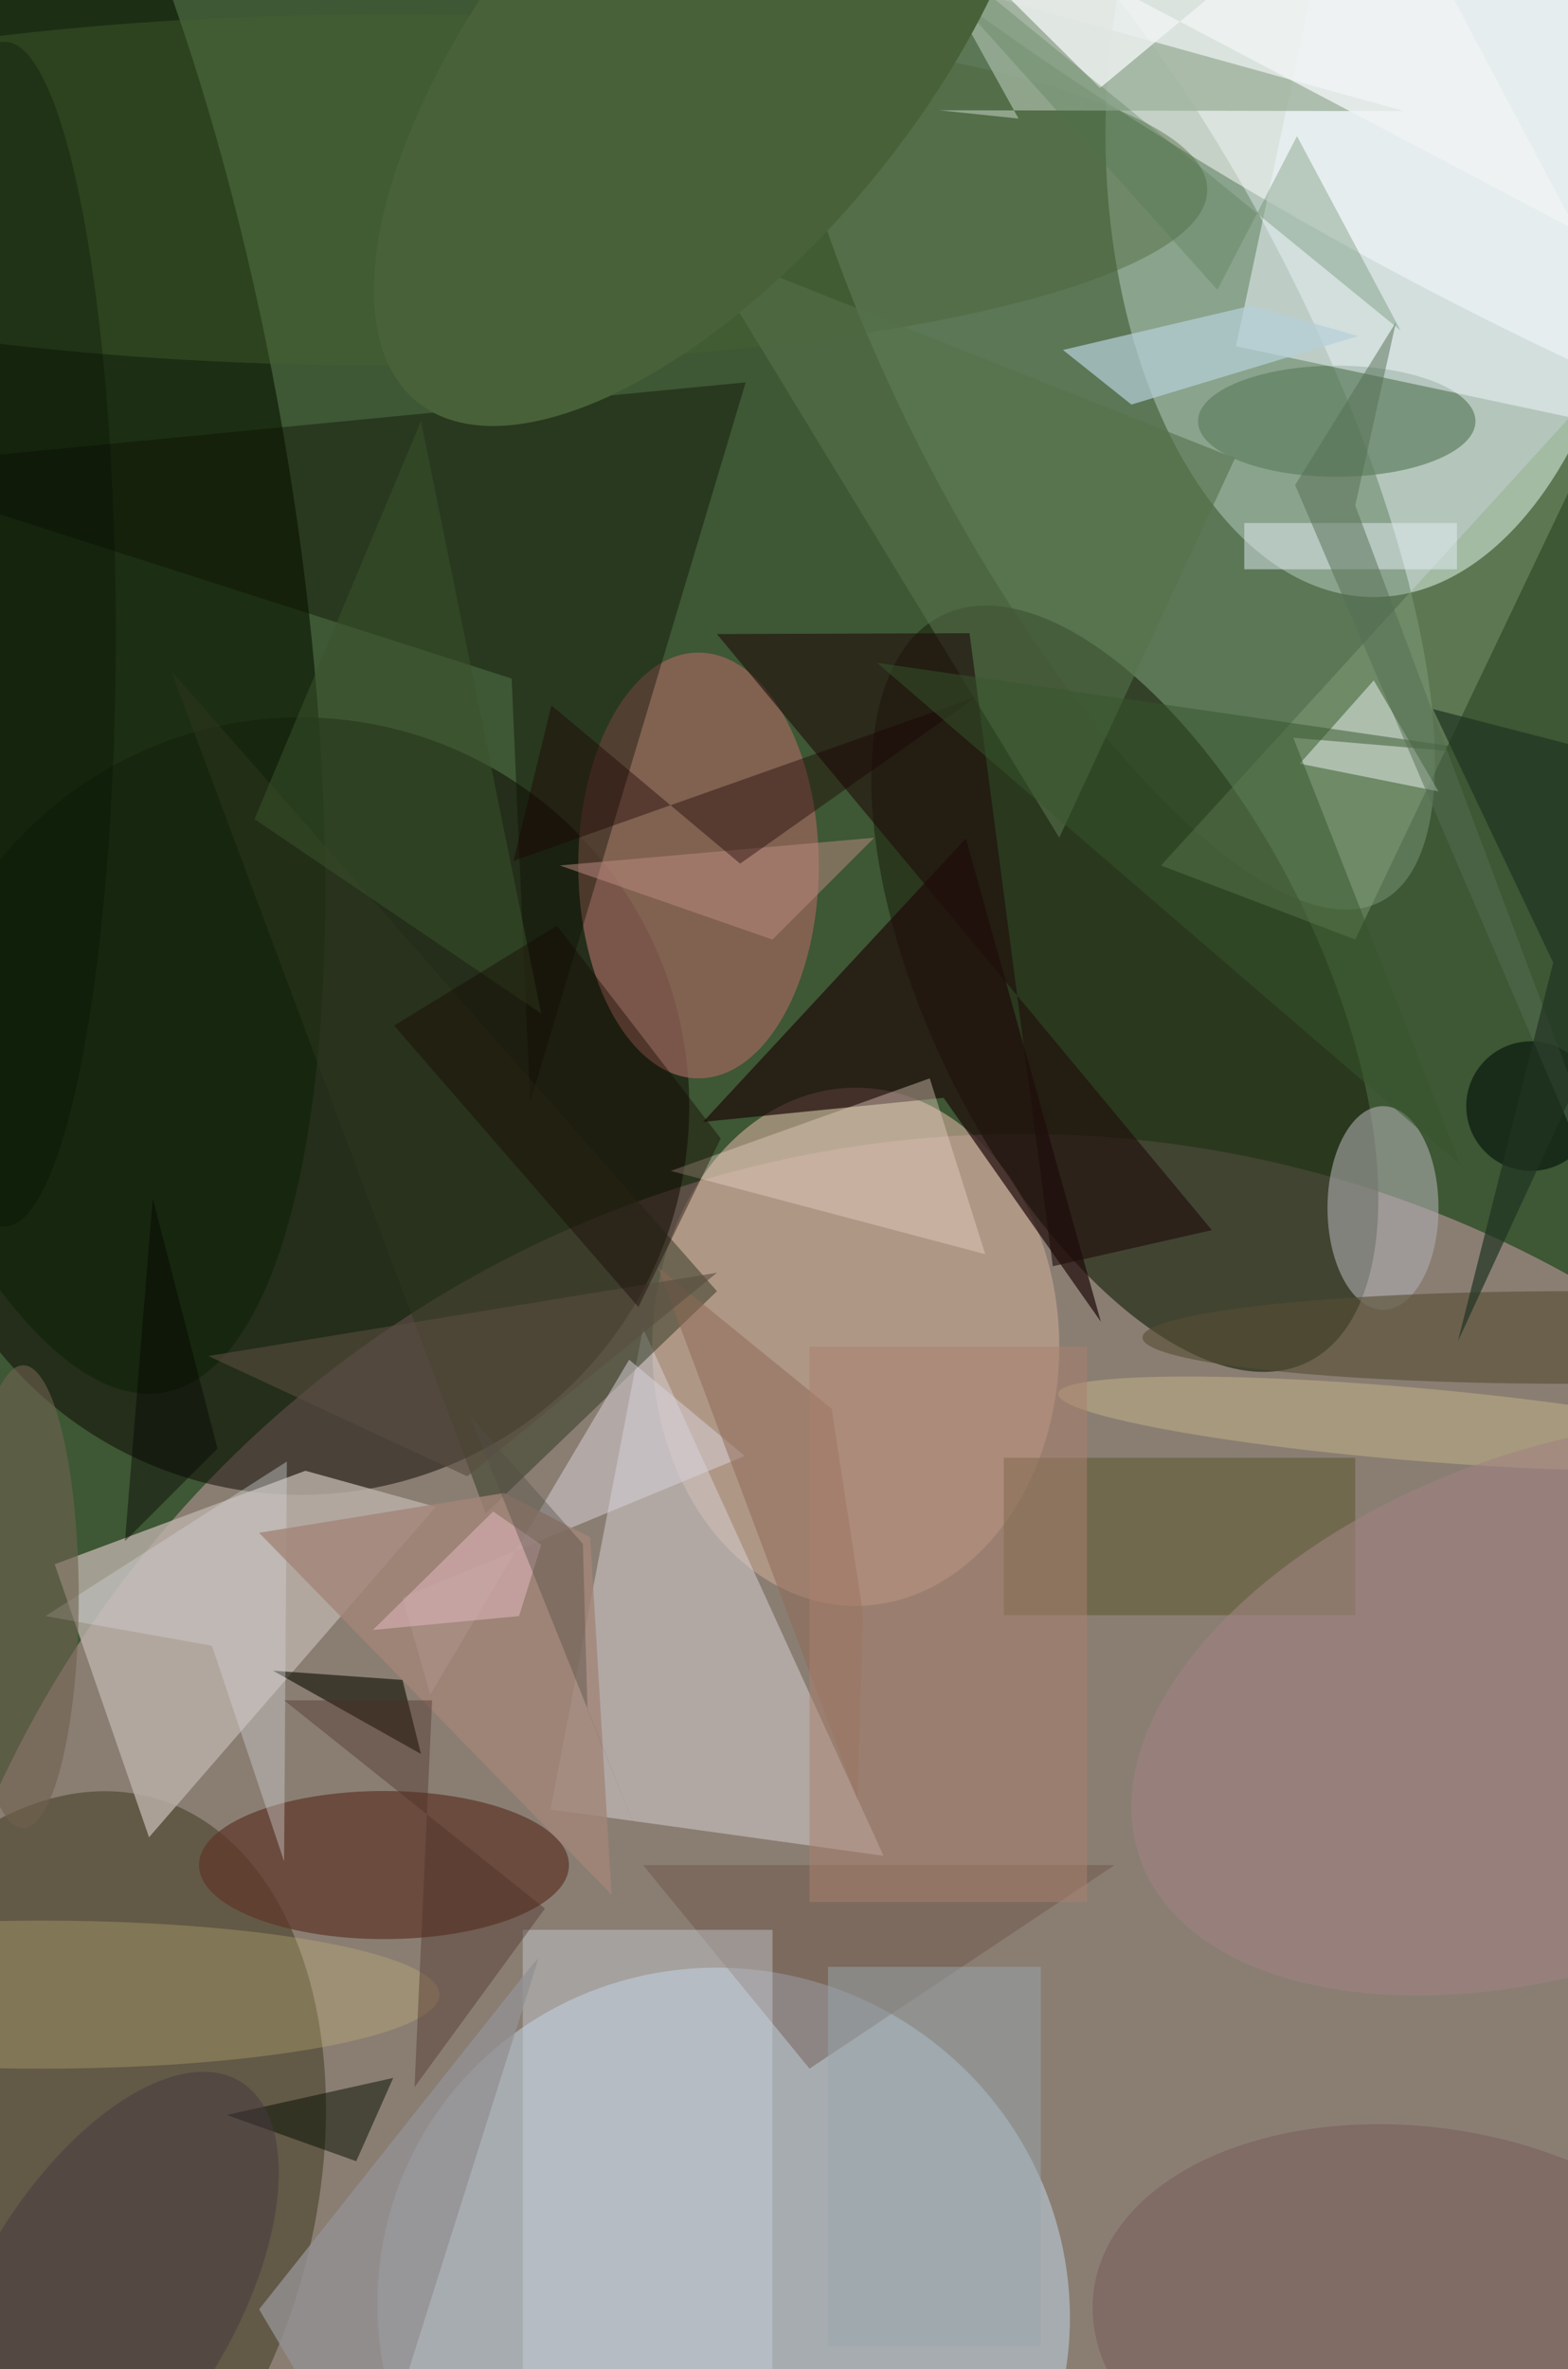 <svg xmlns="http://www.w3.org/2000/svg" viewBox="0 0 298 450"><defs/><path fill="#3e5734" d="M0 0h298v450H0z"/><g transform="translate(.9 .9) scale(1.758)"><circle cx="110" cy="244" r="122" fill="#fcbad2" fill-opacity=".4"/><ellipse cx="148" cy="14" fill="#e7f5f6" fill-opacity=".7" rx="29" ry="50"/><circle cx="32" cy="119" r="42" fill="#0b0700" fill-opacity=".5"/><circle r="1" fill="#c4daef" fill-opacity=".5" transform="rotate(-147.9 74.7 113.4) scale(37.668 36.836)"/><circle r="1" fill="#6e8c6d" fill-opacity=".6" transform="matrix(-30.042 -58.919 19.682 -10.036 118.7 38)"/><circle r="1" fill="#3d341c" fill-opacity=".5" transform="matrix(12.642 -43.919 28.449 8.189 3.6 237.7)"/><circle r="1" fill="#232b16" fill-opacity=".7" transform="rotate(-116.1 93.7 15.4) scale(44.92 21.142)"/><circle r="1" fill="#15250c" fill-opacity=".8" transform="matrix(30.071 -5.242 17.192 98.63 0 51.3)"/><ellipse cx="92" cy="145" fill="#bfa18f" fill-opacity=".7" rx="22" ry="28"/><circle r="1" fill="#fff" fill-opacity=".5" transform="rotate(28.8 80 312) scale(113.968 30.099)"/><ellipse cx="75" cy="93" fill="#9e675f" fill-opacity=".7" rx="13" ry="23"/><path fill="#d8d3d6" fill-opacity=".5" d="M69 143l-10 52 36 5z"/><path fill="#bcb2aa" fill-opacity=".8" d="M32.5 158.4l14.1 3.9-31 35.7-10.2-29.5z"/><ellipse cx="41" cy="201" fill="#5e3529" fill-opacity=".7" rx="20" ry="8"/><ellipse cx="149" cy="130" fill="#acacae" fill-opacity=".6" rx="6" ry="11"/><ellipse cx="144" cy="45" fill="#607f61" fill-opacity=".7" rx="15" ry="6"/><path fill="#0b0e00" fill-opacity=".4" d="M-16 50.1l70.8 22.7 2 45.8 23.3-77.8z"/><path fill="#615c36" fill-opacity=".6" d="M108 157h38v17h-38z"/><path fill="#1f0b0b" fill-opacity=".7" d="M75.5 120.7l28.4-30.6 14.6 52.2-17-24.2z"/><ellipse cx="42" cy="20" fill="#486234" fill-opacity=".4" rx="88" ry="19"/><path fill="#2e371f" fill-opacity=".5" d="M52 163L18 72l59 67z"/><path fill="#8aa77f" fill-opacity=".4" d="M125 93l52-57-31 65z"/><path fill="#f1f9ff" fill-opacity=".5" d="M190.9 1.1l-9.8 46-48-10.2 9.8-46z"/><path fill="#0e0e00" fill-opacity=".6" d="M45 189l-2-8-14-1z"/><path fill="#9fb19d" fill-opacity=".8" d="M101.5-2.3l8.1 14.6-8.6-.9 50.3.1z"/><circle r="1" fill="#765959" fill-opacity=".5" transform="matrix(-2.922 22.123 -35.176 -4.646 152.9 251.6)"/><path fill="#55714c" fill-opacity=".6" d="M114 90l19-41-58-23z"/><path fill="#1e0d0a" fill-opacity=".6" d="M130.5 132.4L77 68l27.3-.1 9 68.4z"/><path fill="#674b40" fill-opacity=".4" d="M87 223l33-22H69z"/><path fill="#dbd4dc" fill-opacity=".5" d="M43 172.1l3 10.5 21.5-36.2L80 156.8z"/><path fill="#050e00" fill-opacity=".5" d="M24 228l14 5 4-9z"/><path fill="#ced6e0" fill-opacity=".4" d="M56 208h27v48H56z"/><path fill="#b5d1d9" fill-opacity=".7" d="M146.3 35.8l-11.5-3.3-20.4 4.8 7.4 5.9z"/><ellipse cx="169" cy="144" fill="#564e32" fill-opacity=".6" rx="46" ry="5"/><path fill="#ebd4c6" fill-opacity=".4" d="M100 116l6 19-34-9z"/><circle r="1" fill="#c4b488" fill-opacity=".5" transform="matrix(.336 -3.922 37.718 3.234 151.6 153.3)"/><path fill="#f0f3f3" fill-opacity=".8" d="M169.9 24.4L148.5-16 118.4 9 93.2-16z"/><ellipse cx="4" cy="215" fill="#c9bc77" fill-opacity=".3" rx="43" ry="8"/><path fill="#eef2f4" fill-opacity=".5" d="M140 82l8-9 7 12z"/><path fill="#99a7ad" fill-opacity=".5" d="M89 212h23v41H89z"/><circle r="1" fill="#463940" fill-opacity=".5" transform="matrix(11.748 7.127 -14.451 23.819 11 248.2)"/><path fill="#bf8d82" fill-opacity=".5" d="M94 90l-34 3 23 8z"/><path fill="#1b0000" fill-opacity=".4" d="M105 74.8l-25.5 18-20.4-17.1L55 92.5z"/><path fill="#d3d3d5" fill-opacity=".4" d="M4.4 174.1l18 3.2 7.8 23.3.3-43.2z"/><path fill="#8f6954" fill-opacity=".5" d="M92.2 194l-21.6-57.6 18.8 15.3 3.4 22.2z"/><path fill="#4d774e" fill-opacity=".3" d="M131.1 30.8L91.8-13l59.1 48.2-11.2-21z"/><circle r="1" fill="#486138" transform="matrix(31.659 -38.68 17.743 14.522 76.2 4.2)"/><circle cx="165" cy="119" r="7" fill="#010f07" fill-opacity=".6"/><path fill="#37562d" fill-opacity=".5" d="M139.3 79.2l18.1 46.2-63.1-54.3 70.9 10.3z"/><path fill="#584d40" fill-opacity=".6" d="M77 137l-27 22-28-13z"/><path fill="#939194" fill-opacity=".8" d="M57.1 211.7l.6-.6-18.3 58L27.5 249z"/><path fill="#e2ecf5" fill-opacity=".5" d="M134 56h23v5h-23z"/><ellipse cx="2" cy="172" fill="#6f614f" fill-opacity=".6" rx="6" ry="25"/><path fill="#a38578" fill-opacity=".8" d="M27.5 165.1l26.5-4.3 9.3 4.8 2.3 38.6z"/><path fill="#4c2e27" fill-opacity=".4" d="M46.2 183.2L44.3 225l14.1-19.3-28.2-22.5z"/><path fill="#aa816e" fill-opacity=".5" d="M87 145h30v60H87z"/><ellipse cy="68" fill="#000f00" fill-opacity=".3" rx="12" ry="64"/><path fill="#dbb3b6" fill-opacity=".6" d="M39.8 175.6l15.8-1.5 2.4-7.7-5.2-3.6z"/><path fill="#544f47" fill-opacity=".4" d="M69.5 200.3L63 184.2l-.5-17.9-12.2-13.8z"/><path fill="#546f52" fill-opacity=".5" d="M150.4 34.3L146 54.1l39 104-45.5-106.2z"/><path fill="#040000" fill-opacity=".4" d="M13 166l10-10-7-27z"/><path fill="#3a542c" fill-opacity=".5" d="M58 109L27 88l18-43z"/><path fill="#160700" fill-opacity=".4" d="M68.5 140.7l-26.4-30.4 17.6-10.8 17.7 23z"/><circle r="1" fill="#a08380" fill-opacity=".6" transform="matrix(9.323 26.47 -46.258 16.294 169 184)"/><path fill="#223423" fill-opacity=".7" d="M185 84l-30.6-7.9 13 27.4-10.3 40.9z"/></g></svg>